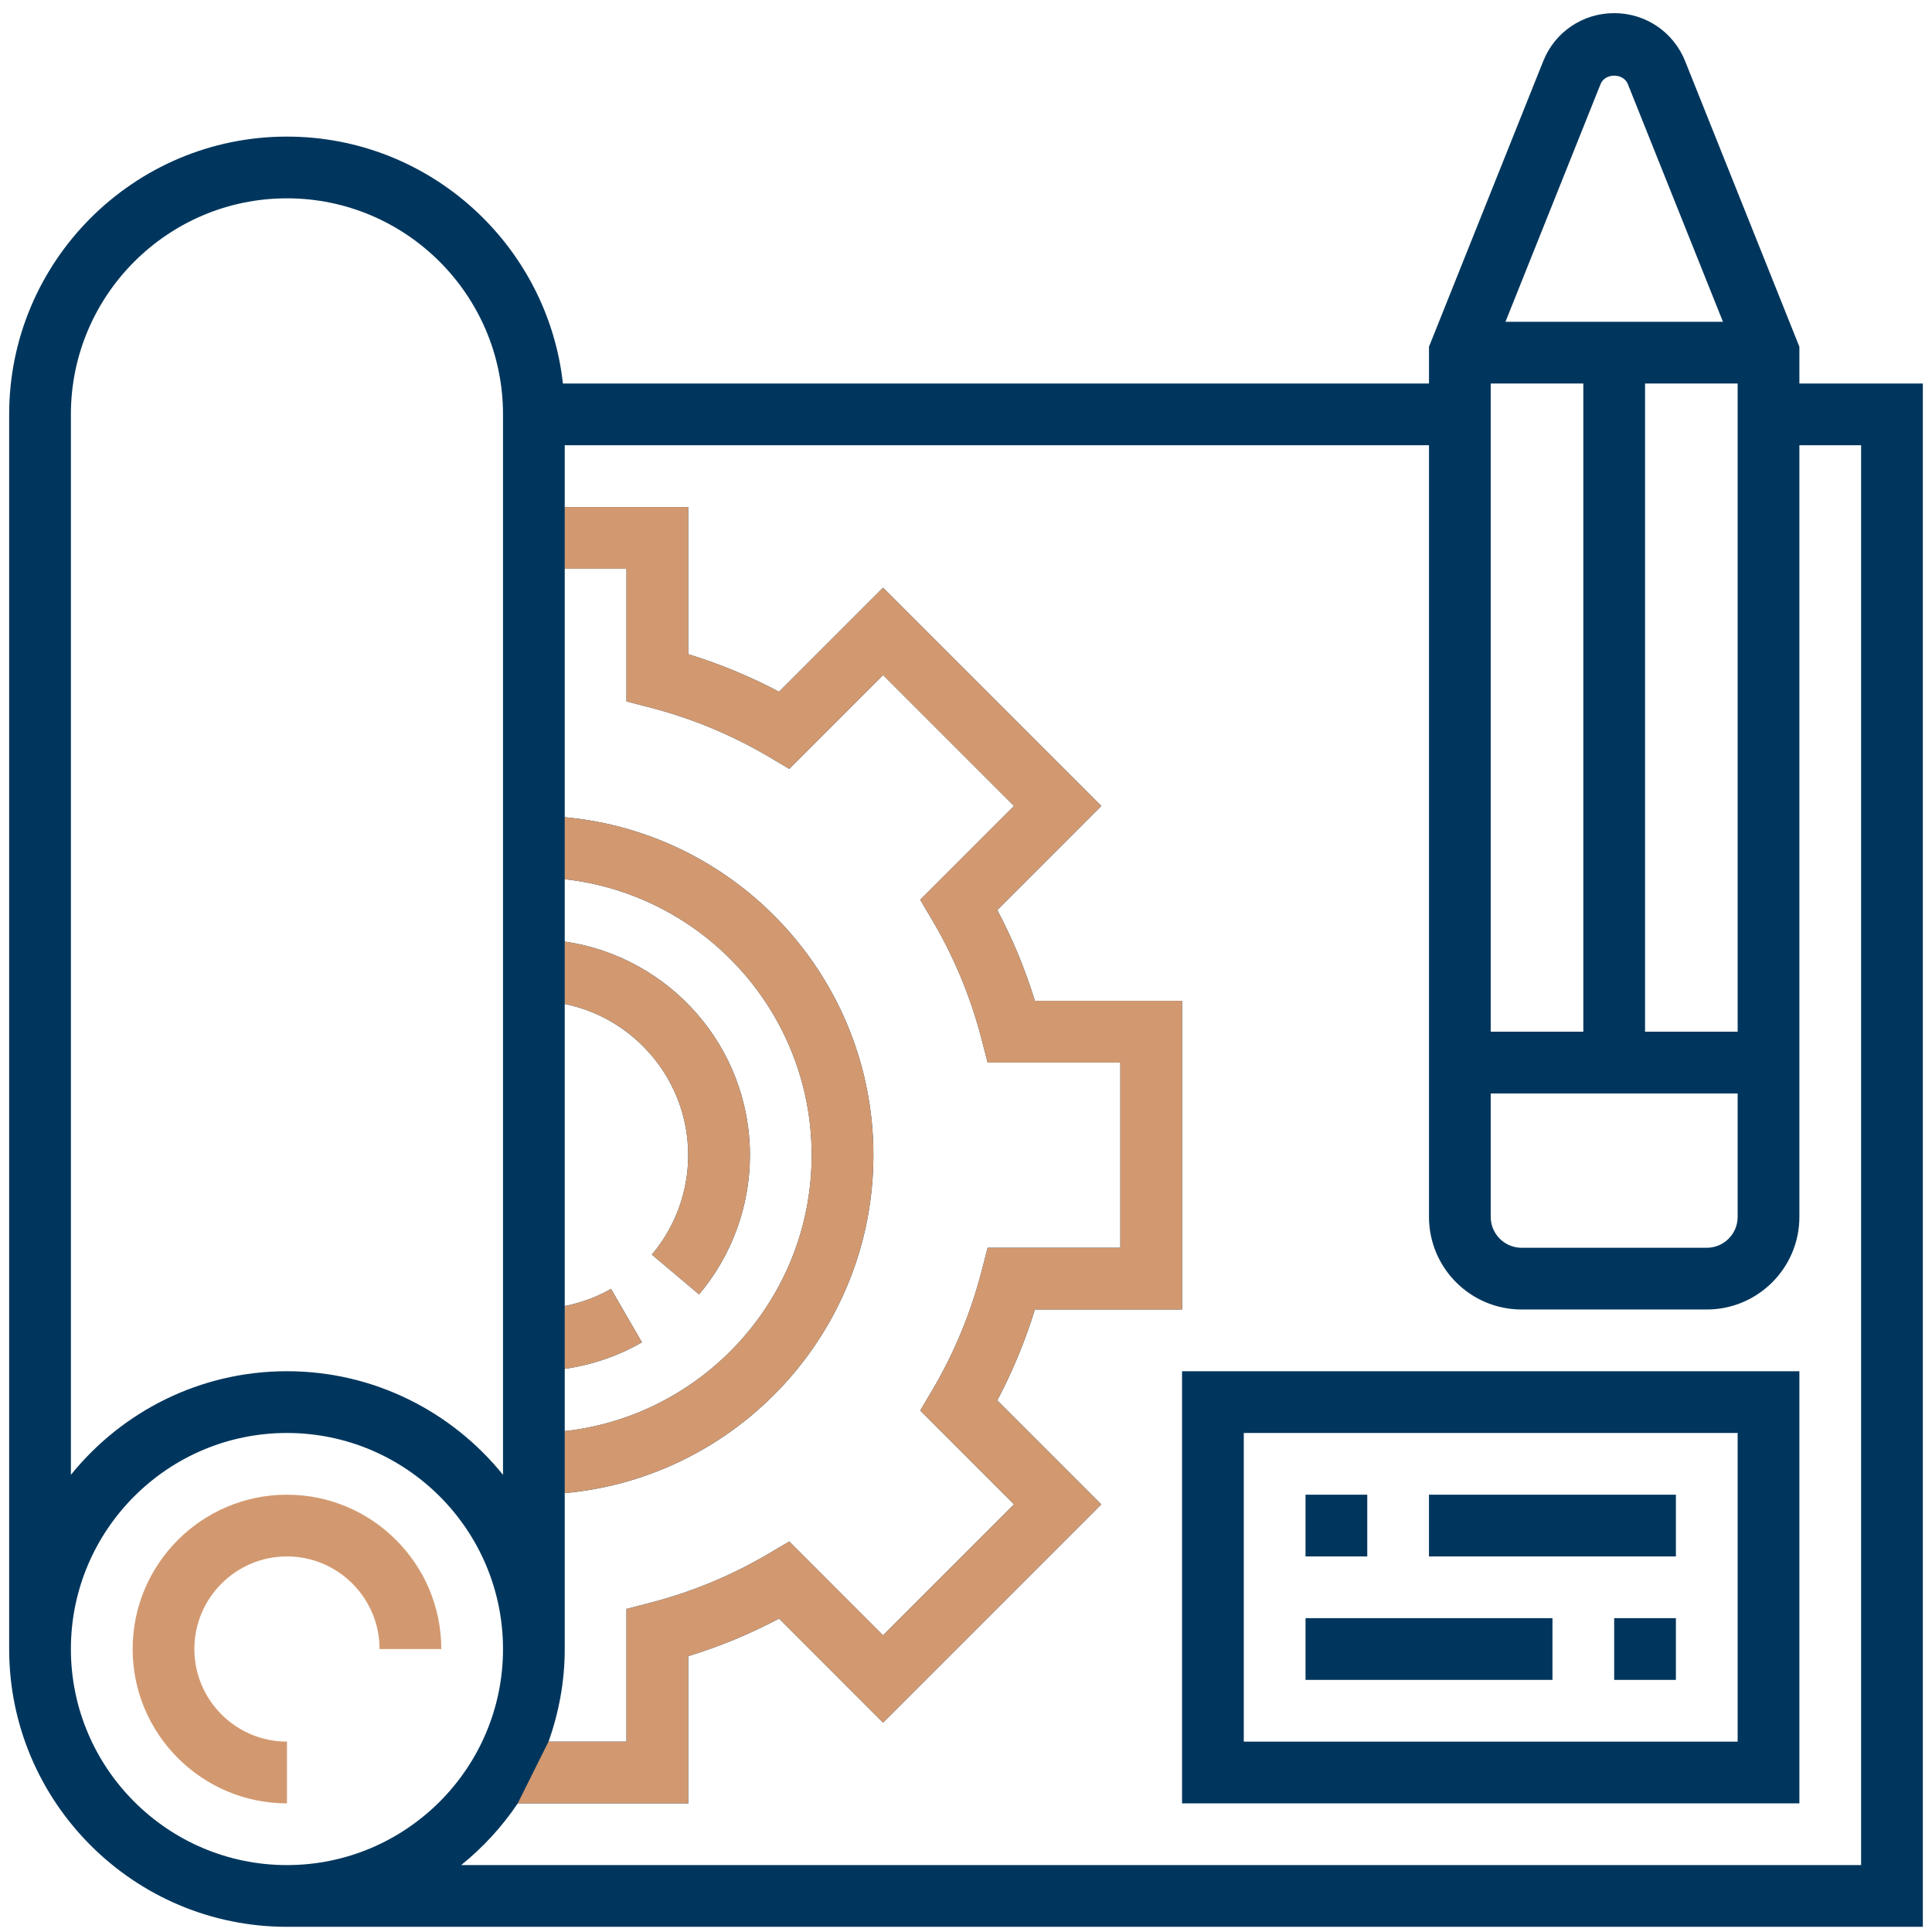 <svg width="101" height="101" viewBox="0 0 101 101" fill="none" xmlns="http://www.w3.org/2000/svg">
<path d="M94.067 20.05V18.126L88.097 3.202C87.488 1.674 86.031 0.687 84.385 0.687C82.739 0.687 81.282 1.674 80.674 3.202L74.704 18.126V20.05H29.428C28.623 12.8 22.464 7.141 15.001 7.141C6.993 7.141 0.479 13.657 0.479 21.663V86.207C0.479 94.213 6.993 100.729 15.001 100.729H100.521V20.05H94.067ZM82.772 20.05V53.935H77.931V20.05H82.772ZM77.931 57.162H90.84V63.617C90.84 64.506 90.117 65.23 89.226 65.23H79.544C78.654 65.23 77.931 64.506 77.931 63.617V57.162ZM90.84 53.935H85.999V20.05H90.84V53.935ZM83.672 4.398V4.396C83.906 3.81 84.866 3.807 85.1 4.398L90.072 16.822H78.702L83.672 4.398ZM33.961 36.981C36.153 37.547 38.246 38.414 40.182 39.556L41.26 40.194L46.164 35.288L53.011 42.135L48.107 47.038L48.743 48.115C49.885 50.051 50.752 52.144 51.318 54.338L51.631 55.549H58.568V65.23H51.631L51.318 66.44C50.752 68.635 49.885 70.728 48.743 72.664L48.107 73.74L53.011 78.644L46.164 85.49L41.26 80.585L40.182 81.222C38.246 82.365 36.153 83.233 33.961 83.798L32.75 84.111V91.048H28.676C29.215 89.531 29.523 87.906 29.523 86.207V78.057C38.556 77.239 45.659 69.632 45.659 60.389C45.659 51.147 38.556 43.54 29.523 42.722V29.731H32.75V36.668L33.961 36.981ZM31.942 67.379C31.192 67.814 30.37 68.106 29.523 68.278V52.484C33.2 53.235 35.977 56.492 35.977 60.389C35.977 62.29 35.303 64.136 34.078 65.588L36.545 67.668C38.261 65.635 39.205 63.05 39.205 60.389C39.205 54.711 34.987 50.011 29.523 49.223V45.962C36.773 46.769 42.432 52.928 42.432 60.389C42.432 67.851 36.773 74.011 29.523 74.817V71.56C30.943 71.355 32.316 70.891 33.559 70.173L31.942 67.379ZM3.706 21.663C3.706 15.435 8.774 10.368 15.001 10.368C21.228 10.368 26.296 15.435 26.296 21.663V77.1C23.632 73.802 19.561 71.684 15.001 71.684C10.441 71.684 6.37 73.802 3.706 77.1V21.663ZM3.706 86.207C3.706 79.978 8.774 74.912 15.001 74.912C21.228 74.912 26.296 79.978 26.296 86.207C26.296 92.435 21.228 97.502 15.001 97.502C8.774 97.502 3.706 92.435 3.706 86.207ZM97.294 97.502H24.108C25.249 96.581 26.249 95.495 27.067 94.275H35.977V86.581C37.623 86.076 39.213 85.418 40.726 84.616L46.164 90.055L57.574 78.645L52.136 73.206C52.936 71.693 53.595 70.103 54.1 68.457H61.795V52.321H54.1C53.596 50.675 52.936 49.086 52.136 47.573L57.574 42.133L46.164 30.724L40.726 36.163C39.213 35.361 37.622 34.703 35.977 34.198V26.504H29.523V23.277H74.704V63.617C74.704 66.285 76.876 68.457 79.544 68.457H89.226C91.895 68.457 94.067 66.285 94.067 63.617V23.277H97.294V97.502Z" fill="#00365D"/>
<path fill-rule="evenodd" clip-rule="evenodd" d="M40.182 39.556C38.245 38.414 36.153 37.547 33.96 36.981L32.749 36.668V29.731H29.522V26.504H35.977V34.197C37.621 34.703 39.212 35.361 40.725 36.163L46.163 30.723L57.573 42.133L52.135 47.572C52.935 49.086 53.595 50.675 54.099 52.321H61.794V68.457H54.099C53.594 70.103 52.935 71.692 52.135 73.206L57.573 78.645L46.163 90.055L40.725 84.616C39.212 85.418 37.623 86.076 35.977 86.581V94.275H27.066L28.675 91.047H32.749V84.111L33.96 83.798C36.153 83.233 38.245 82.365 40.182 81.222L41.26 80.585L46.163 85.49L53.01 78.644L48.106 73.74L48.742 72.664C49.884 70.728 50.751 68.635 51.317 66.44L51.63 65.23H58.567V55.548H51.63L51.317 54.338C50.751 52.144 49.884 50.051 48.742 48.115L48.106 47.038L53.01 42.135L46.163 35.288L41.26 40.194L40.182 39.556ZM29.522 78.056C38.555 77.238 45.658 69.632 45.658 60.389C45.658 51.147 38.555 43.54 29.522 42.722V45.962C36.772 46.769 42.431 52.928 42.431 60.389C42.431 67.85 36.772 74.011 29.522 74.816V78.056ZM29.522 71.56C30.942 71.355 32.315 70.891 33.558 70.172L31.941 67.379C31.191 67.813 30.369 68.106 29.522 68.278V71.56ZM29.522 49.223C34.986 50.011 39.204 54.711 39.204 60.389C39.204 63.05 38.26 65.635 36.545 67.668L34.078 65.588C35.302 64.136 35.977 62.29 35.977 60.389C35.977 56.492 33.2 53.235 29.522 52.484V49.223Z" fill="#D29970"/>
<path d="M61.795 94.275H94.067V71.685H61.795V94.275ZM65.022 74.912H90.84V91.048H65.022V74.912Z" fill="#00365D"/>
<path d="M87.612 78.139H74.703V81.366H87.612V78.139Z" fill="#00365D"/>
<path d="M71.477 78.139H68.25V81.366H71.477V78.139Z" fill="#00365D"/>
<path d="M81.159 84.593H68.25V87.82H81.159V84.593Z" fill="#00365D"/>
<path d="M87.612 84.593H84.385V87.82H87.612V84.593Z" fill="#00365D"/>
<path d="M15.002 78.139C10.553 78.139 6.934 81.758 6.934 86.207C6.934 90.655 10.553 94.275 15.002 94.275V91.047C12.333 91.047 10.161 88.876 10.161 86.207C10.161 83.538 12.333 81.366 15.002 81.366C17.67 81.366 19.842 83.538 19.842 86.207H23.07C23.07 81.758 19.45 78.139 15.002 78.139Z" fill="#D29970"/>
</svg>
